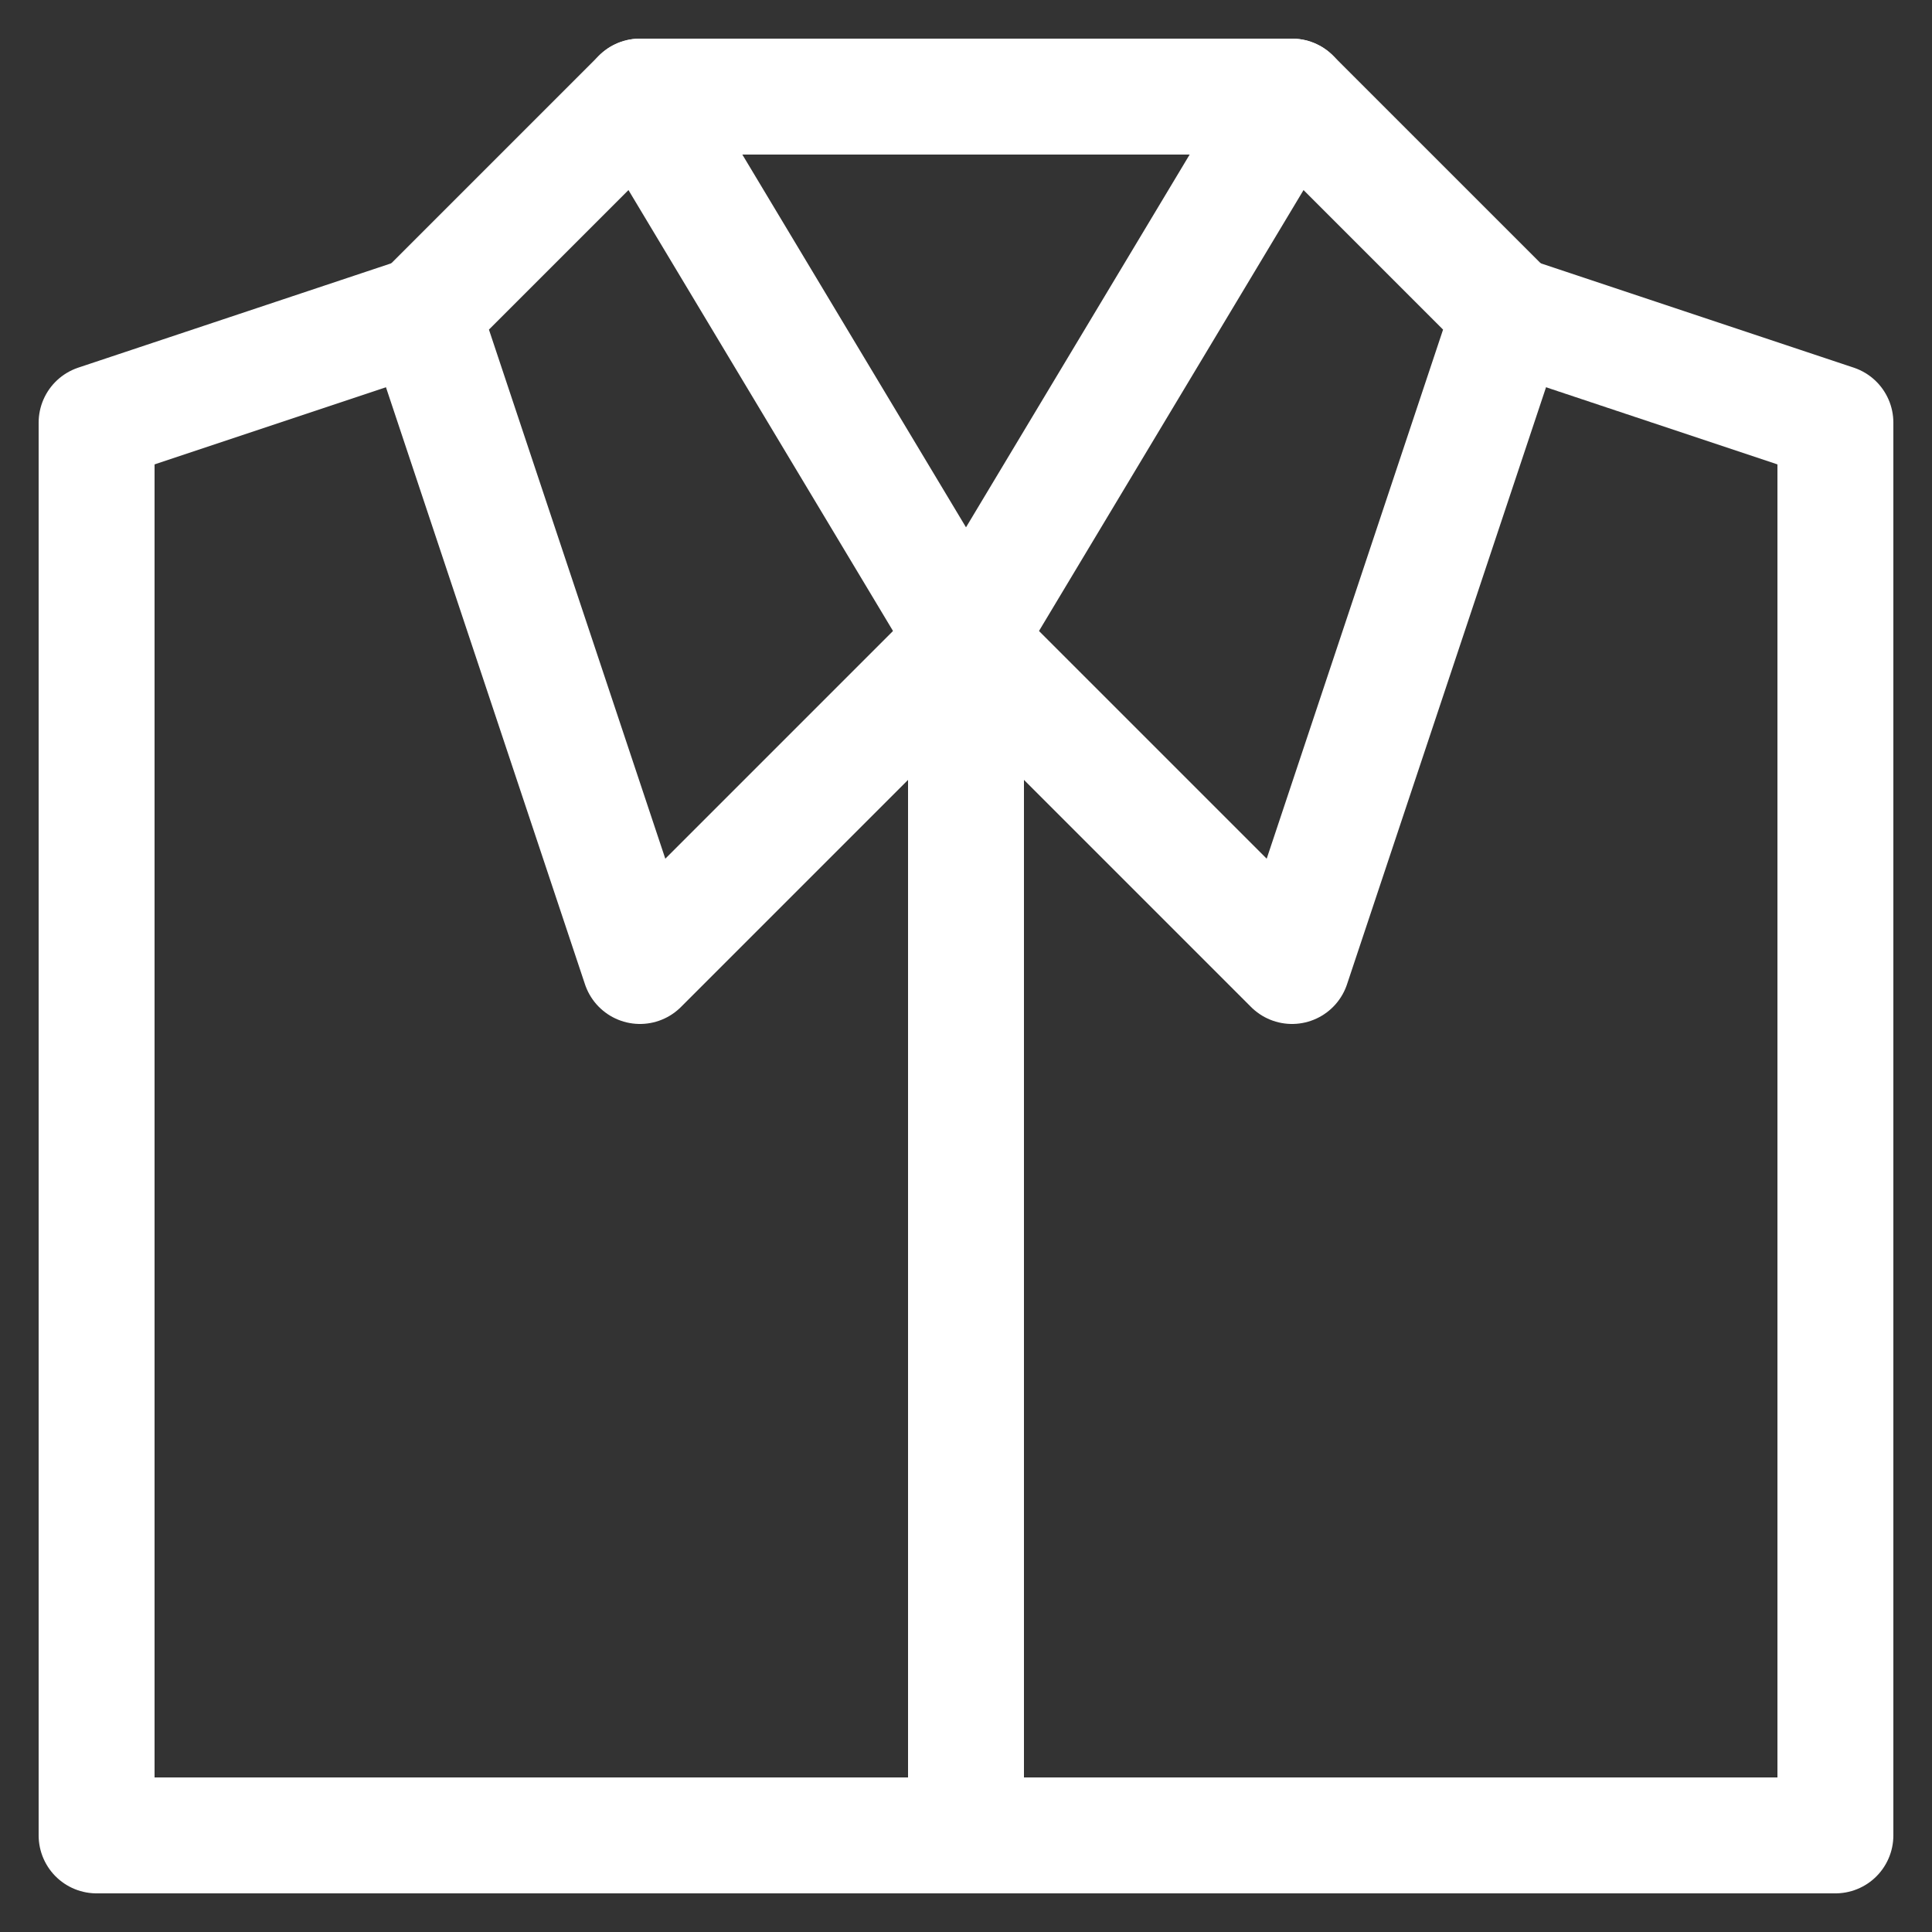 <svg width="20" height="20" viewBox="0 0 20 20" fill="none" xmlns="http://www.w3.org/2000/svg">
<rect x="0" y="0" width="20" height="20" fill="#333333" stroke="none"/>
<path d="M6.625 1H13.375L10 6.625L6.625 1Z" stroke="white" stroke-width="1.2" stroke-miterlimit="10" stroke-linecap="round" stroke-linejoin="round"/>
<path d="M13.375 1L15.625 3.25L13.375 10L10 6.625" stroke="white" stroke-width="1.2" stroke-miterlimit="10" stroke-linecap="round" stroke-linejoin="round"/>
<path d="M4.375 3.25L1 4.375V19H19V4.375L15.625 3.25" stroke="white" stroke-width="1.2" stroke-miterlimit="10" stroke-linecap="round" stroke-linejoin="round"/>
<path d="M10 19V6.625L6.625 10L4.375 3.25L6.625 1" stroke="white" stroke-width="1.2" stroke-miterlimit="10" stroke-linecap="round" stroke-linejoin="round"/>
</svg>

